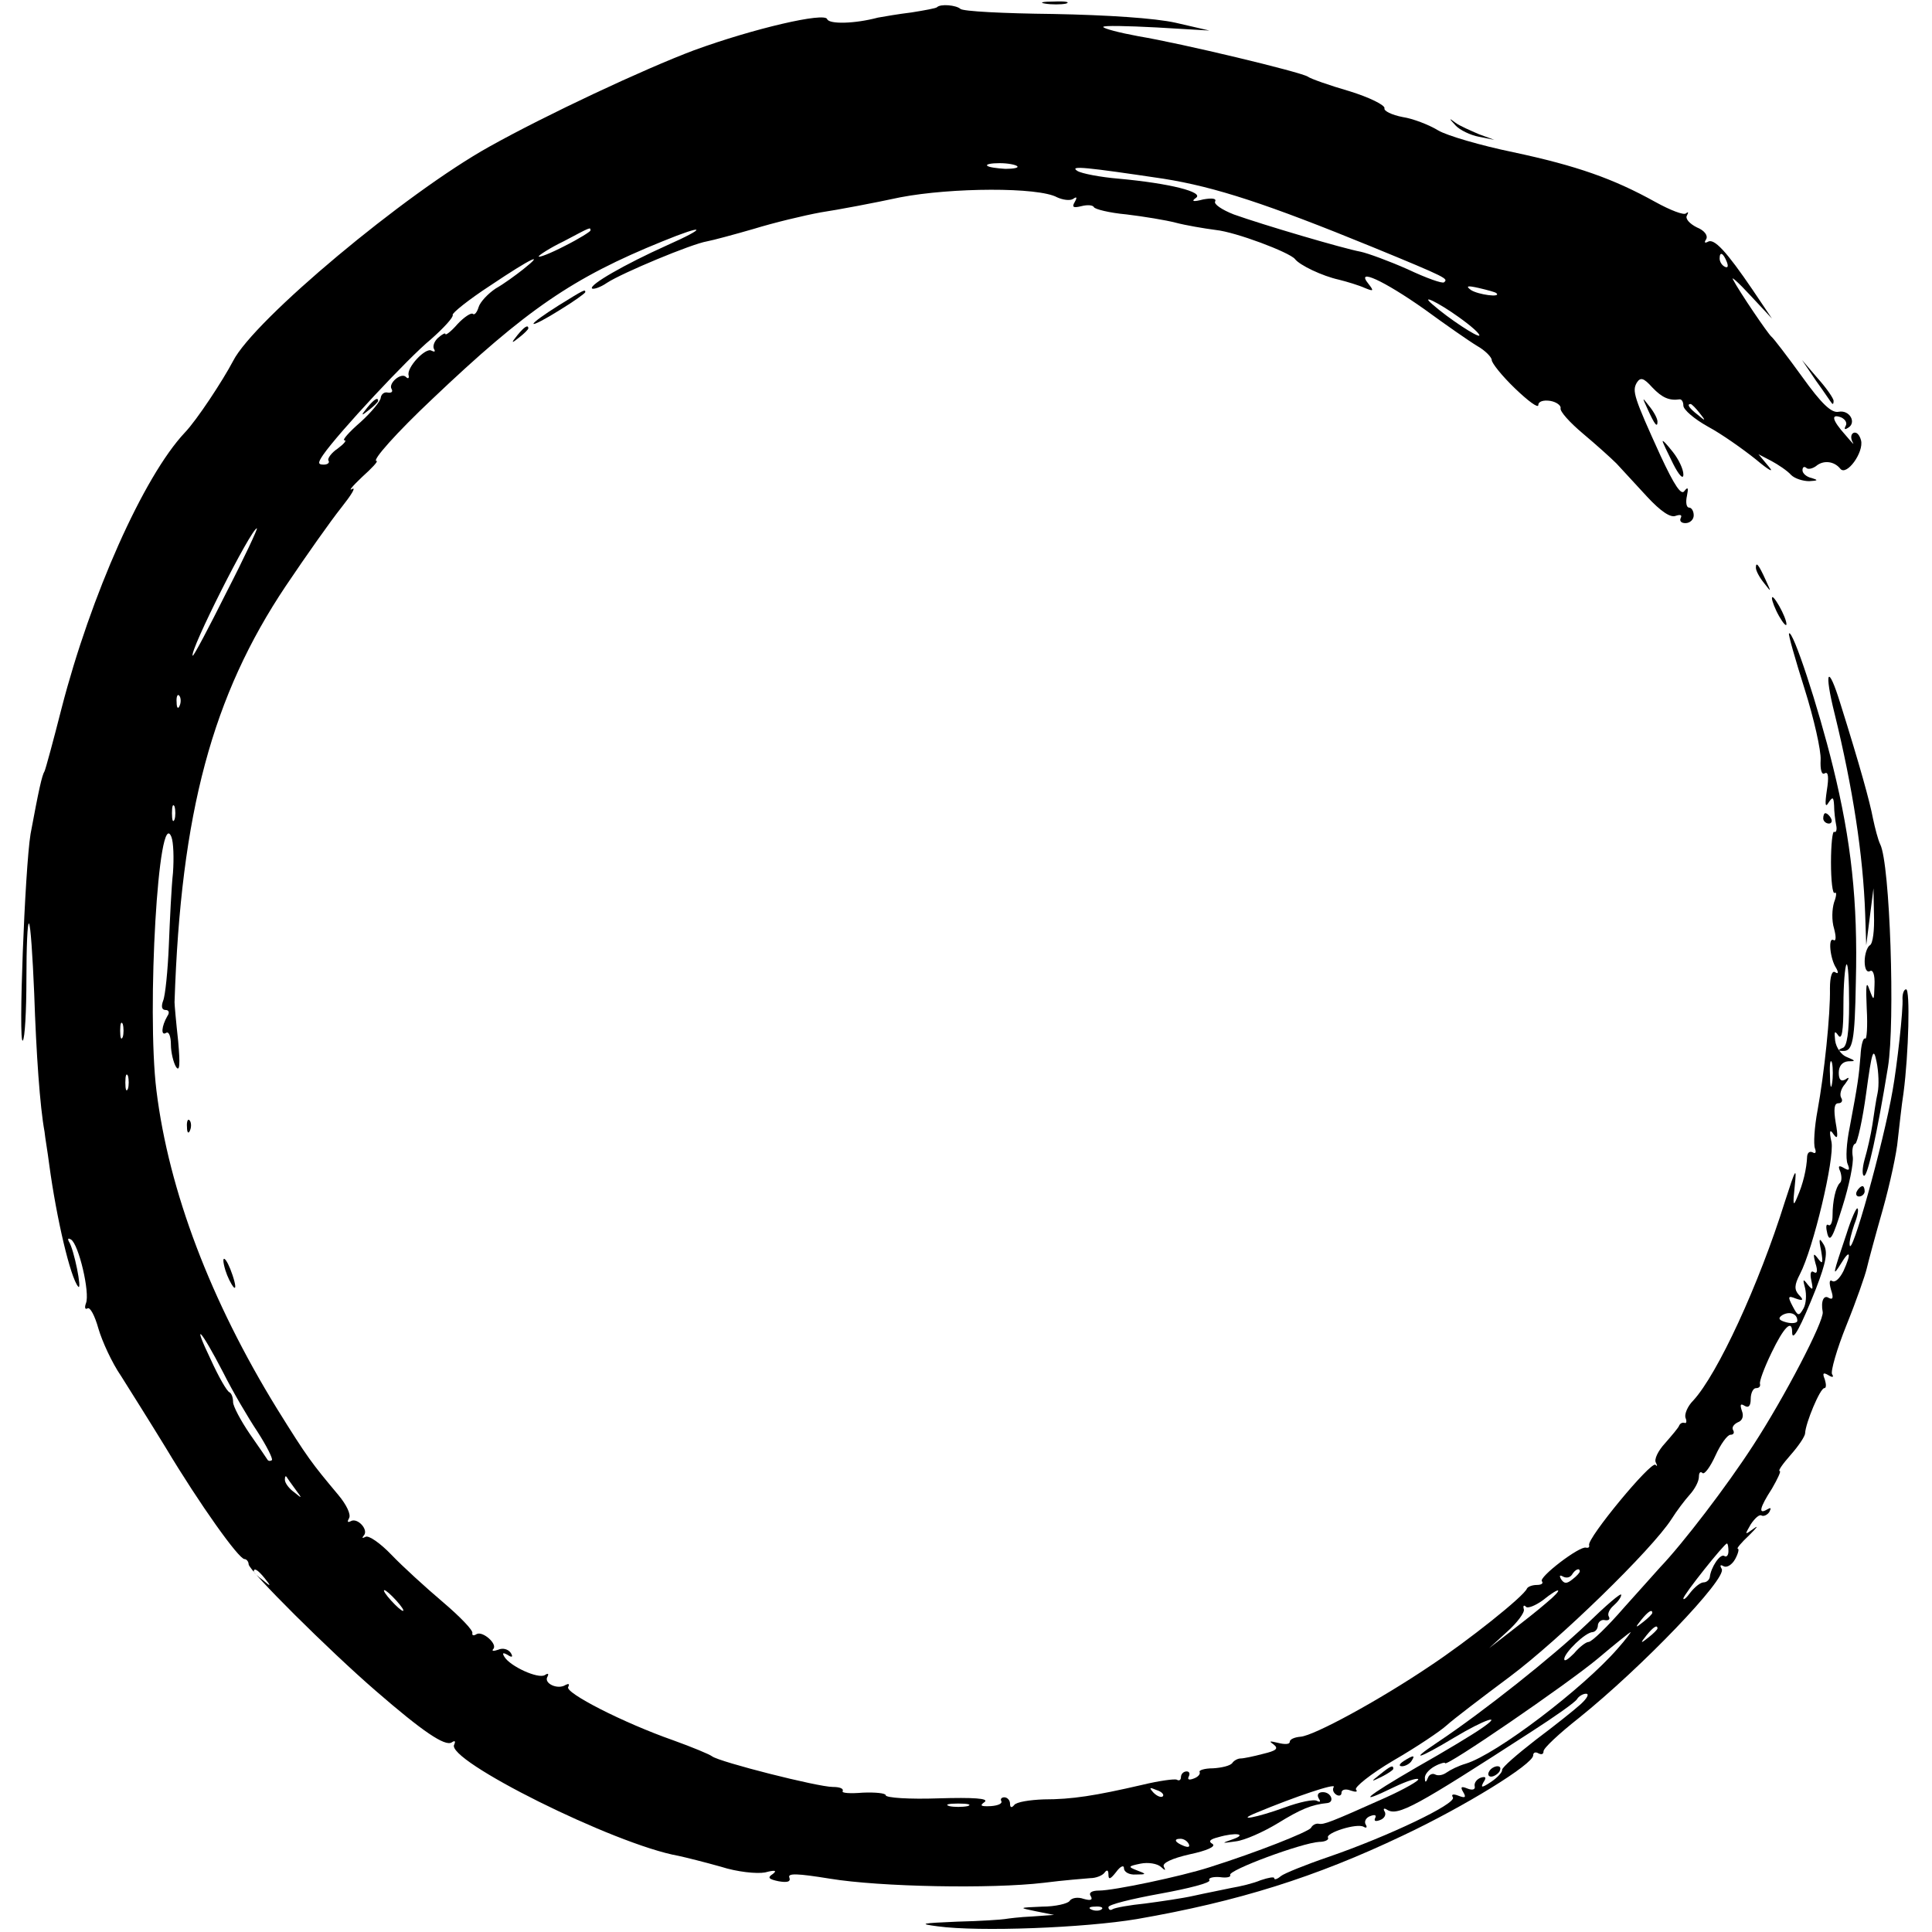 <?xml version="1.0" standalone="no"?>
<!DOCTYPE svg PUBLIC "-//W3C//DTD SVG 20010904//EN"
 "http://www.w3.org/TR/2001/REC-SVG-20010904/DTD/svg10.dtd">
<svg version="1.0" xmlns="http://www.w3.org/2000/svg"
 width="373pt" height="373pt" viewBox="0 0 373 373"
 preserveAspectRatio="xMidYMid meet">
<g transform="translate(0,373) scale(0.1,-0.1)"
fill="#000000" stroke="none">
<path d="M2018 3723 c12 -2 30 -2 40 0 9 3 -1 5 -23 4 -22 0 -30 -2 -17 -4z"/>
<path d="M1809 3716 c-2 -2 -24 -6 -49 -10 -25 -3 -54 -8 -65 -10 -45 -12 -94
-13 -98 -3 -4 14 -142 -18 -257 -60 -96 -36 -286 -125 -395 -186 -162 -90
-455 -335 -495 -414 -20 -38 -70 -114 -93 -138 -80 -85 -182 -315 -238 -532
-16 -63 -31 -118 -33 -122 -5 -8 -11 -35 -27 -121 -11 -67 -24 -408 -15 -399
4 4 7 57 7 119 0 62 2 110 5 107 3 -3 7 -63 10 -134 4 -118 11 -219 20 -268 1
-11 6 -39 9 -63 14 -104 41 -219 56 -236 8 -9 -8 72 -18 87 -3 6 -1 7 4 4 15
-9 37 -103 29 -123 -3 -8 -2 -13 3 -10 5 3 14 -14 21 -39 7 -24 26 -66 44 -92
17 -27 56 -89 86 -138 66 -110 141 -215 152 -215 4 0 8 -5 8 -10 0 -12 156
-167 245 -244 91 -79 134 -108 147 -100 6 4 8 3 5 -4 -19 -29 309 -193 433
-215 14 -3 50 -12 82 -21 31 -10 69 -14 85 -11 19 5 24 4 15 -3 -11 -7 -8 -10
11 -14 17 -3 24 -1 21 7 -4 9 16 8 78 -2 97 -16 312 -20 413 -8 39 5 79 8 90
9 11 0 23 5 27 10 5 7 8 6 8 -3 0 -11 4 -9 15 5 8 11 15 14 15 7 0 -7 10 -13
23 -12 21 0 21 1 2 8 -18 7 -17 8 7 13 15 3 32 0 39 -6 9 -8 10 -8 6 0 -4 7
15 16 50 24 33 7 51 15 44 20 -9 5 -5 9 11 13 34 10 57 6 28 -4 -23 -8 -22 -8
6 -4 17 2 53 18 81 35 44 27 65 36 96 39 14 2 7 21 -9 21 -9 0 -12 -5 -8 -12
4 -6 3 -8 -3 -5 -6 4 -34 -2 -64 -13 -52 -19 -95 -27 -54 -10 77 32 155 58
150 50 -3 -5 -1 -11 5 -15 5 -3 10 -2 10 4 0 6 8 8 18 4 9 -3 14 -3 10 2 -4 4
28 30 72 56 45 26 91 57 103 68 12 11 67 53 122 94 95 71 274 245 312 304 10
16 26 37 35 47 10 11 18 26 18 35 0 8 3 11 7 7 4 -3 15 12 25 34 10 22 23 40
29 40 6 0 8 4 5 9 -3 5 1 11 9 15 9 3 12 12 8 22 -4 12 -3 15 5 10 8 -5 12 0
12 13 0 12 5 21 10 21 6 0 9 3 8 8 -2 4 8 31 22 60 24 50 40 66 40 40 0 -21
17 11 46 84 20 52 23 71 15 85 -9 15 -10 12 -5 -12 4 -24 3 -27 -6 -15 -9 12
-10 10 -5 -9 5 -15 3 -21 -3 -17 -6 4 -8 -3 -5 -16 4 -19 3 -20 -7 -8 -9 12
-10 11 -5 -7 3 -13 2 -30 -3 -39 -9 -16 -11 -15 -21 4 -10 19 -9 21 6 15 14
-5 16 -3 6 7 -9 10 -9 19 2 40 26 50 67 223 61 255 -5 22 -3 26 4 15 8 -11 9
-5 4 23 -4 25 -3 37 5 37 7 0 9 5 6 10 -4 6 -1 18 7 27 9 12 9 15 1 9 -9 -5
-13 0 -13 13 0 13 7 21 18 22 15 0 15 1 -2 8 -11 4 -21 18 -23 32 -2 18 -1 20
6 10 7 -10 10 9 10 58 0 40 3 76 6 79 3 3 5 -31 5 -76 0 -55 -4 -82 -12 -85
-10 -4 -10 -6 0 -6 19 -1 23 18 25 134 4 154 -9 272 -44 414 -29 118 -78 266
-85 258 -2 -1 12 -50 30 -107 18 -57 32 -119 31 -137 -1 -19 2 -30 8 -26 7 4
8 -8 4 -33 -4 -27 -3 -34 3 -24 8 12 10 12 11 -5 0 -11 2 -28 4 -38 2 -9 0
-15 -4 -13 -3 2 -6 -24 -6 -59 0 -35 3 -61 7 -59 4 3 4 -5 -1 -18 -4 -13 -5
-35 0 -51 4 -15 4 -25 -1 -22 -11 7 -7 -36 5 -54 5 -9 4 -12 -2 -8 -6 4 -10
-9 -10 -31 1 -51 -11 -165 -24 -236 -6 -32 -8 -65 -5 -73 3 -8 1 -11 -4 -8 -6
3 -10 0 -11 -7 -1 -25 -8 -54 -19 -79 -8 -20 -9 -16 -5 21 4 39 2 35 -19 -30
-50 -160 -130 -333 -177 -384 -11 -11 -17 -26 -15 -33 3 -7 2 -12 -2 -10 -4 1
-8 -1 -10 -5 -1 -4 -14 -19 -27 -34 -14 -15 -22 -32 -18 -38 3 -6 3 -8 -1 -4
-9 7 -132 -142 -128 -155 1 -4 -1 -6 -6 -5 -12 4 -93 -58 -85 -65 3 -4 -1 -7
-10 -7 -8 0 -17 -3 -19 -7 -6 -15 -114 -101 -188 -150 -98 -66 -223 -134 -249
-136 -12 -1 -21 -5 -21 -10 0 -5 -10 -5 -22 -2 -17 4 -19 4 -9 -3 10 -8 5 -12
-20 -18 -19 -5 -38 -9 -44 -9 -5 0 -13 -4 -16 -9 -4 -5 -20 -9 -37 -10 -17 0
-28 -4 -26 -7 2 -4 -3 -10 -12 -13 -8 -3 -12 -2 -9 4 3 6 1 10 -4 10 -6 0 -11
-5 -11 -11 0 -5 -3 -8 -8 -5 -4 2 -34 -2 -67 -10 -91 -21 -135 -28 -190 -28
-27 -1 -53 -5 -57 -11 -5 -6 -8 -5 -8 3 0 6 -5 12 -11 12 -5 0 -8 -3 -6 -7 3
-5 -6 -9 -20 -10 -20 -1 -22 1 -12 8 9 7 -22 9 -89 7 -56 -2 -102 1 -102 6 0
4 -20 6 -44 5 -24 -2 -42 -1 -39 3 2 5 -6 8 -19 8 -29 0 -218 48 -233 59 -5 4
-39 18 -75 31 -97 34 -210 92 -203 103 3 6 1 7 -5 4 -15 -10 -43 3 -35 16 3 6
1 7 -5 3 -13 -8 -67 17 -78 35 -5 8 -3 9 6 4 9 -6 11 -4 6 4 -5 7 -15 10 -24
6 -9 -3 -13 -3 -10 1 10 9 -20 36 -32 29 -6 -4 -9 -2 -8 2 2 5 -24 32 -57 60
-33 28 -78 69 -99 91 -22 23 -44 38 -50 35 -6 -3 -8 -3 -4 2 11 11 -12 36 -25
28 -6 -3 -7 -1 -3 6 4 7 -5 26 -21 45 -51 61 -59 71 -118 166 -128 208 -209
420 -233 615 -19 155 4 553 29 489 4 -10 5 -41 3 -69 -3 -27 -6 -90 -8 -140
-2 -49 -7 -98 -11 -107 -4 -11 -3 -18 5 -18 6 0 8 -5 3 -12 -11 -19 -13 -39
-2 -32 5 3 9 -7 9 -23 0 -15 5 -35 10 -43 7 -10 8 5 4 50 -4 36 -7 70 -7 75
12 366 73 592 215 804 39 58 87 126 107 151 19 24 29 40 21 36 -8 -5 0 5 19
23 19 17 32 31 28 31 -10 0 39 55 108 120 181 172 271 234 444 304 83 34 89
28 8 -8 -80 -36 -150 -76 -144 -83 3 -2 16 2 29 11 29 19 163 75 193 80 11 2
52 13 90 24 39 12 97 26 130 32 33 5 102 18 153 29 99 19 267 20 303 0 11 -5
25 -7 31 -3 7 5 8 3 3 -6 -6 -10 -3 -12 13 -8 12 3 22 2 24 -2 2 -4 30 -11 63
-14 33 -4 76 -11 95 -16 19 -5 54 -11 77 -14 39 -4 142 -43 153 -56 9 -12 53
-33 85 -40 16 -4 39 -11 50 -16 17 -7 18 -6 7 8 -26 32 30 6 108 -49 41 -30
87 -62 102 -71 16 -9 28 -22 28 -27 0 -6 20 -31 45 -55 25 -24 45 -39 45 -32
0 7 10 10 23 8 12 -2 21 -9 20 -14 -2 -6 18 -28 43 -49 25 -21 54 -47 65 -58
10 -11 37 -40 59 -64 26 -28 45 -41 55 -37 9 3 13 2 10 -4 -3 -6 1 -10 9 -10
9 0 16 7 16 15 0 8 -4 15 -9 15 -5 0 -7 10 -4 23 3 15 2 18 -5 9 -6 -9 -19 10
-46 68 -52 114 -55 125 -46 141 7 11 13 10 30 -9 19 -20 33 -26 53 -23 4 0 7
-5 7 -12 0 -8 21 -26 48 -41 26 -14 67 -43 92 -63 25 -21 36 -27 25 -14 l-20
24 25 -13 c13 -7 31 -19 38 -27 7 -7 23 -12 35 -12 17 1 18 2 5 6 -10 2 -18 9
-18 15 0 6 3 8 7 5 3 -4 12 -2 19 3 14 12 35 10 47 -5 12 -15 46 32 40 55 -3
11 -9 17 -15 14 -5 -3 -5 -11 -1 -18 4 -7 -2 0 -14 14 -26 29 -29 42 -8 34 8
-4 12 -11 8 -17 -3 -6 -1 -7 5 -3 17 10 3 35 -18 31 -14 -3 -33 15 -71 68 -29
40 -55 74 -59 77 -7 6 -62 87 -74 110 -5 8 10 -5 33 -30 l42 -45 -37 55 c-51
75 -75 101 -87 93 -6 -3 -7 -1 -3 5 4 7 -3 17 -18 23 -14 7 -23 17 -19 23 3 6
3 8 -2 4 -4 -4 -30 6 -59 22 -81 45 -152 70 -274 96 -63 13 -128 32 -145 42
-18 11 -49 23 -69 26 -21 4 -37 12 -35 17 1 6 -29 21 -68 33 -38 11 -75 24
-80 28 -14 9 -243 64 -327 78 -38 7 -68 15 -68 18 0 3 46 2 103 -1 l102 -6
-65 15 c-40 9 -132 15 -237 17 -94 1 -175 5 -179 10 -8 7 -38 10 -45 3z m155
-307 c3 -3 -7 -5 -23 -5 -16 1 -32 3 -35 6 -3 3 8 5 24 5 16 0 31 -3 34 -6z
m282 -24 c101 -16 201 -49 404 -132 146 -60 146 -61 138 -68 -3 -3 -34 8 -70
25 -36 16 -77 31 -91 34 -33 6 -189 52 -245 72 -23 9 -39 20 -36 25 3 6 -6 7
-23 4 -19 -5 -24 -4 -14 3 16 11 -50 28 -149 37 -36 3 -72 10 -80 15 -17 11
18 7 166 -15z m-1106 -100 c0 -2 -22 -16 -50 -30 -27 -14 -50 -23 -50 -20 0 2
21 16 48 29 53 28 52 28 52 21z m2194 -61 c3 -8 2 -12 -4 -9 -6 3 -10 10 -10
16 0 14 7 11 14 -7z m-2324 -14 c-14 -11 -37 -28 -53 -37 -15 -10 -30 -26 -33
-36 -3 -10 -8 -16 -11 -13 -3 3 -17 -6 -30 -20 -12 -14 -23 -22 -23 -19 0 3
-6 0 -14 -7 -8 -7 -11 -17 -8 -22 3 -5 1 -6 -5 -3 -11 7 -49 -33 -44 -48 1 -5
-1 -7 -5 -3 -9 10 -35 -12 -28 -23 3 -5 0 -8 -7 -7 -7 2 -13 -3 -14 -10 0 -6
-18 -28 -39 -47 -22 -19 -36 -35 -31 -35 5 0 -1 -7 -13 -16 -12 -8 -20 -19
-18 -23 3 -4 -1 -8 -9 -8 -11 0 -12 3 -1 19 29 42 164 187 208 223 25 22 44
43 42 47 -2 3 30 29 73 57 79 53 107 66 63 31z m1879 -46 c10 -9 -35 -3 -49 6
-11 8 -7 9 15 4 17 -4 32 -8 34 -10z m-73 -46 c24 -17 42 -33 40 -36 -4 -3
-58 32 -90 60 -26 22 11 4 50 -24z m465 -185 c13 -16 12 -17 -3 -4 -17 13 -22
21 -14 21 2 0 10 -8 17 -17z m-2844 -347 c-34 -68 -63 -123 -65 -122 -7 8 113
246 124 246 2 0 -24 -56 -59 -124z m-90 -218 c-3 -8 -6 -5 -6 6 -1 11 2 17 5
13 3 -3 4 -12 1 -19z m-10 -220 c-3 -7 -5 -2 -5 12 0 14 2 19 5 13 2 -7 2 -19
0 -25z m-100 -420 c-3 -7 -5 -2 -5 12 0 14 2 19 5 13 2 -7 2 -19 0 -25z m3300
-90 c-2 -13 -4 -5 -4 17 -1 22 1 32 4 23 2 -10 2 -28 0 -40z m-3290 -10 c-3
-7 -5 -2 -5 12 0 14 2 19 5 13 2 -7 2 -19 0 -25z m3223 -448 c0 -4 -9 -6 -21
-3 -15 4 -17 8 -8 14 14 8 29 3 29 -11z m-3039 -100 c18 -36 48 -87 66 -114
18 -28 30 -52 28 -55 -3 -2 -6 -2 -8 0 -1 2 -17 25 -35 51 -17 25 -32 53 -32
61 0 9 -3 17 -7 19 -5 2 -21 30 -36 63 -37 77 -20 60 24 -25z m139 -225 c14
-19 14 -19 -2 -6 -10 7 -18 18 -18 24 0 6 1 8 3 6 1 -2 9 -13 17 -24z m-59
-172 c13 -16 12 -17 -3 -4 -10 7 -18 15 -18 17 0 8 8 3 21 -13z m2539 13 c0
-2 -6 -9 -14 -15 -11 -9 -16 -9 -22 0 -4 7 -3 9 4 5 6 -3 13 -2 17 4 6 10 15
14 15 6z m-2285 -56 c10 -11 16 -20 13 -20 -3 0 -13 9 -23 20 -10 11 -16 20
-13 20 3 0 13 -9 23 -20z m2220 -5 c-16 -14 -48 -39 -70 -56 l-40 -31 35 32
c19 17 34 37 32 43 -2 7 0 9 4 5 3 -4 18 2 32 12 36 29 42 24 7 -5z m-740
-373 c-3 -3 -11 0 -18 7 -9 10 -8 11 6 5 10 -3 15 -9 12 -12z m-377 -19 c-10
-2 -26 -2 -35 0 -10 3 -2 5 17 5 19 0 27 -2 18 -5z m427 -73 c3 -6 -1 -7 -9
-4 -18 7 -21 14 -7 14 6 0 13 -4 16 -10z"/>
<path d="M709 2943 c-13 -16 -12 -17 4 -4 9 7 17 15 17 17 0 8 -8 3 -21 -13z"/>
<path d="M2810 3488 c8 -9 29 -19 45 -22 l30 -6 -30 11 c-16 7 -37 16 -45 22
-13 10 -13 9 0 -5z"/>
<path d="M1078 3140 c-27 -17 -48 -32 -48 -35 0 -3 23 9 50 26 28 17 50 33 50
35 0 6 -2 5 -52 -26z"/>
<path d="M999 3083 c-13 -16 -12 -17 4 -4 9 7 17 15 17 17 0 8 -8 3 -21 -13z"/>
<path d="M3506 2995 c16 -22 29 -42 31 -44 2 -2 3 0 3 5 0 5 -14 25 -31 44
l-30 35 27 -40z"/>
<path d="M3181 2940 c14 -31 19 -36 19 -24 0 6 -7 19 -16 30 -14 18 -14 18 -3
-6z"/>
<path d="M3210 2878 c0 -2 9 -21 20 -43 11 -22 20 -32 20 -21 0 10 -9 29 -20
43 -11 14 -20 24 -20 21z"/>
<path d="M3390 2634 c0 -6 7 -19 16 -30 14 -18 14 -18 3 6 -14 31 -19 36 -19
24z"/>
<path d="M3421 2575 c0 -5 6 -21 14 -35 8 -14 14 -20 14 -15 0 6 -6 21 -14 35
-8 14 -14 21 -14 15z"/>
<path d="M3542 2352 c35 -143 55 -272 59 -387 l2 -60 7 55 7 55 1 -52 c1 -28
-2 -55 -8 -58 -5 -3 -10 -17 -10 -31 0 -14 4 -22 10 -19 6 4 10 -7 9 -27 -1
-31 -1 -32 -10 -8 -6 18 -7 7 -5 -37 2 -35 0 -61 -3 -58 -4 2 -8 -13 -9 -33
-3 -39 -5 -54 -21 -139 -6 -29 -8 -60 -4 -70 5 -12 3 -14 -7 -8 -10 6 -12 4
-7 -7 3 -9 3 -19 -1 -22 -8 -8 -14 -35 -14 -63 0 -13 -4 -21 -8 -18 -5 3 -5
-5 -2 -17 5 -18 11 -6 29 52 13 41 22 85 20 97 -2 12 0 24 5 25 4 2 14 46 21
98 11 81 14 90 20 60 4 -19 5 -46 2 -60 -3 -13 -7 -41 -10 -61 -3 -20 -10 -50
-15 -67 -5 -18 -5 -32 -1 -32 7 0 25 81 46 210 14 86 4 393 -15 430 -4 8 -10
31 -14 50 -6 32 -25 101 -63 222 -24 78 -32 64 -11 -20z"/>
<path d="M3520 2150 c0 -5 5 -10 11 -10 5 0 7 5 4 10 -3 6 -8 10 -11 10 -2 0
-4 -4 -4 -10z"/>
<path d="M3673 1803 c2 -21 -11 -134 -19 -178 -18 -104 -81 -329 -83 -298 -1
6 4 24 9 39 6 15 9 29 6 31 -2 2 -12 -20 -21 -49 -27 -80 -28 -85 -11 -58 18
30 21 21 5 -14 -7 -14 -16 -23 -22 -19 -5 3 -6 -3 -2 -17 5 -15 4 -20 -4 -16
-10 7 -16 -6 -12 -27 3 -17 -74 -165 -134 -257 -51 -79 -136 -190 -180 -236
-5 -6 -37 -41 -69 -77 -32 -37 -63 -67 -69 -67 -5 0 -18 -10 -28 -22 -11 -11
-19 -17 -19 -11 0 12 41 52 55 52 6 1 10 7 10 14 1 6 7 11 14 9 7 -1 10 2 7 7
-3 5 1 14 9 21 8 7 15 16 15 21 0 5 -30 -21 -67 -57 -64 -61 -198 -168 -288
-228 -57 -38 -36 -32 32 9 60 36 97 48 53 18 -14 -10 -70 -44 -125 -75 -100
-58 -119 -75 -43 -38 23 11 44 18 46 15 3 -2 -26 -19 -64 -36 -105 -47 -118
-52 -128 -50 -5 1 -12 -2 -15 -8 -6 -8 -104 -47 -196 -76 -56 -18 -185 -45
-213 -45 -14 0 -21 -4 -16 -11 4 -7 0 -9 -14 -5 -11 4 -23 2 -27 -4 -3 -5 -27
-11 -53 -11 -46 -2 -46 -2 -12 -9 l35 -7 -42 -3 c-24 -1 -47 -4 -53 -5 -5 -1
-47 -4 -92 -5 -69 -3 -76 -4 -38 -9 80 -11 284 -3 385 14 196 34 345 81 513
161 119 56 252 138 252 155 0 6 5 7 10 4 6 -3 10 -2 10 4 0 6 30 34 68 64 122
98 287 270 276 288 -4 7 -3 9 4 5 6 -3 16 3 22 14 6 11 8 20 5 20 -3 0 7 12
22 26 15 15 19 20 9 13 -18 -13 -18 -13 -6 8 8 12 17 20 21 17 4 -2 11 1 15 7
4 8 3 9 -4 5 -18 -11 -15 3 9 40 11 19 18 34 15 34 -4 0 6 14 21 31 15 17 28
36 28 42 1 20 29 87 37 87 4 0 4 7 1 17 -5 12 -3 14 7 8 8 -5 11 -4 7 2 -3 5
9 48 28 95 19 47 36 96 39 109 3 13 17 65 31 114 14 50 27 110 29 135 3 25 7
65 11 90 10 76 13 200 5 200 -4 0 -7 -8 -7 -17z m-336 -1068 c0 -8 -4 -12 -8
-9 -8 5 -26 -22 -28 -41 -1 -5 -6 -10 -12 -10 -6 0 -17 -9 -25 -19 -8 -11 -14
-16 -14 -12 0 7 79 106 84 106 2 0 3 -7 3 -15z m-147 -119 c0 -2 -8 -10 -17
-17 -16 -13 -17 -12 -4 4 13 16 21 21 21 13z m10 -30 c0 -2 -8 -10 -17 -17
-16 -13 -17 -12 -4 4 13 16 21 21 21 13z m-77 -39 c-67 -77 -234 -204 -293
-222 -14 -4 -30 -12 -37 -17 -7 -5 -16 -7 -22 -4 -5 3 -12 0 -14 -6 -4 -10 -6
-10 -6 -1 -1 7 8 17 19 23 11 6 20 8 20 6 0 -9 235 152 295 202 33 28 62 51
63 51 2 1 -9 -14 -25 -32z m-71 -107 c-12 -11 -51 -42 -87 -69 -36 -28 -65
-53 -65 -58 1 -4 -9 -15 -21 -23 -18 -12 -21 -12 -15 -1 6 9 5 12 -5 9 -8 -3
-13 -10 -12 -16 2 -7 -4 -9 -14 -5 -12 5 -14 3 -8 -7 6 -10 4 -12 -9 -7 -10 4
-15 3 -11 -3 8 -12 -124 -75 -240 -115 -44 -15 -86 -32 -92 -37 -7 -6 -13 -8
-13 -4 0 3 -11 1 -26 -4 -14 -6 -39 -12 -57 -15 -18 -4 -50 -10 -72 -15 -22
-5 -64 -11 -94 -15 -30 -3 -58 -8 -63 -11 -4 -3 -8 -1 -8 4 0 5 45 16 100 26
55 10 98 21 95 26 -3 4 6 7 20 6 13 -2 22 0 20 4 -5 9 138 62 172 64 11 0 19
4 17 8 -6 9 56 29 69 21 5 -3 7 -1 4 4 -4 6 0 14 9 17 8 3 12 2 9 -4 -3 -6 1
-7 9 -4 9 3 13 11 9 17 -3 5 -1 7 5 3 21 -13 55 6 279 151 45 29 85 57 88 63
3 5 11 10 17 10 7 0 2 -9 -10 -20z m-925 -396 c-3 -3 -12 -4 -19 -1 -8 3 -5 6
6 6 11 1 17 -2 13 -5z"/>
<path d="M2875 310 c-3 -5 -2 -10 4 -10 5 0 13 5 16 10 3 6 2 10 -4 10 -5 0
-13 -4 -16 -10z"/>
<path d="M361 1554 c0 -11 3 -14 6 -6 3 7 2 16 -1 19 -3 4 -6 -2 -5 -13z"/>
<path d="M3585 1430 c-3 -5 -1 -10 4 -10 6 0 11 5 11 10 0 6 -2 10 -4 10 -3 0
-8 -4 -11 -10z"/>
<path d="M435 1278 c4 -13 11 -27 16 -33 5 -5 4 5 -2 23 -12 36 -24 44 -14 10z"/>
<path d="M2710 330 c-9 -6 -10 -10 -3 -10 6 0 15 5 18 10 8 12 4 12 -15 0z"/>
<path d="M2664 304 c-18 -14 -18 -15 4 -4 12 6 22 13 22 15 0 8 -5 6 -26 -11z"/>
</g>
</svg>
